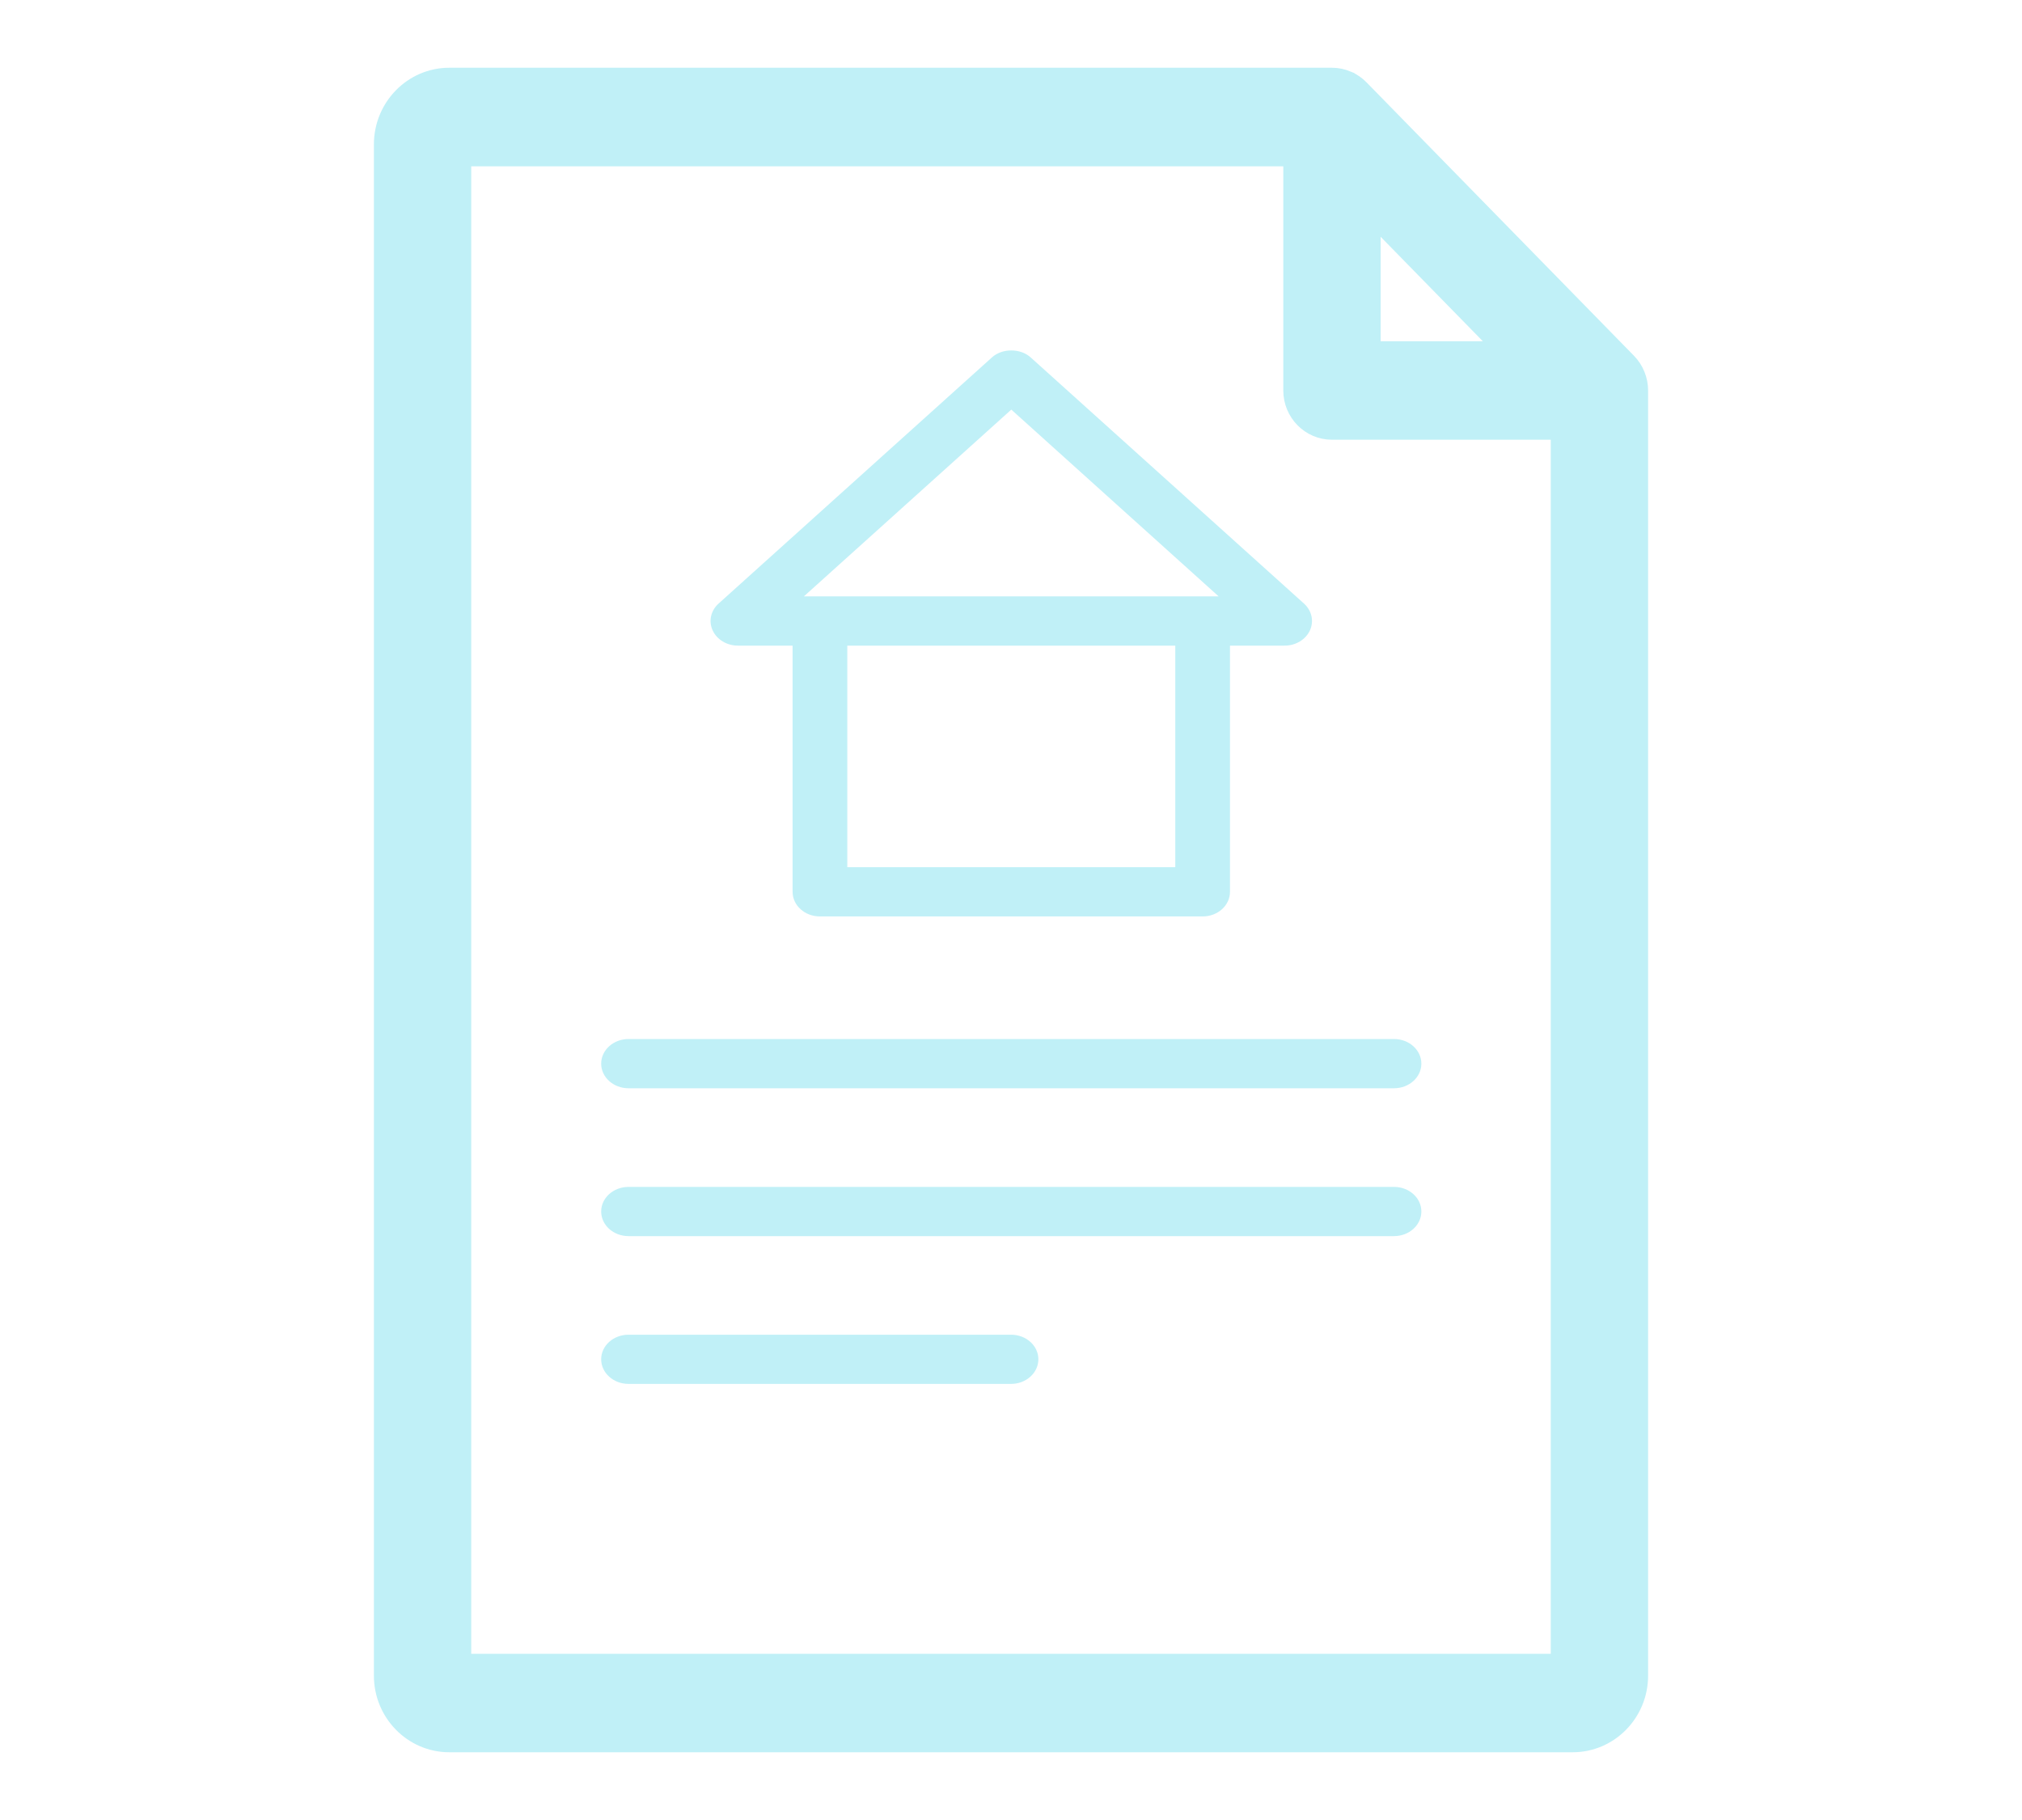 <svg width="60" height="54" viewBox="0 0 60 54" fill="none" xmlns="http://www.w3.org/2000/svg">
<path d="M21.897 19.156H23.519V26.46C23.519 26.864 23.882 27.191 24.33 27.191H35.686C36.136 27.191 36.498 26.864 36.498 26.46V19.156H38.12C38.448 19.156 38.745 18.977 38.87 18.704C38.995 18.431 38.926 18.117 38.694 17.908L30.582 10.603C30.277 10.329 29.739 10.329 29.436 10.603L21.323 17.908C21.091 18.117 21.021 18.431 21.147 18.704C21.272 18.977 21.569 19.156 21.897 19.156ZM34.875 25.73H25.142V19.156H34.875V25.73ZM30.009 12.153L36.161 17.694H23.855L30.009 12.153Z" fill="#C0F0F7"/>
<path d="M41.366 30.828H18.651C18.202 30.828 17.839 31.156 17.839 31.559C17.839 31.962 18.202 32.289 18.651 32.289H41.366C41.814 32.289 42.177 31.962 42.177 31.559C42.177 31.156 41.814 30.828 41.366 30.828Z" fill="#C0F0F7"/>
<path d="M41.366 35.216H18.651C18.202 35.216 17.839 35.542 17.839 35.946C17.839 36.349 18.202 36.676 18.651 36.676H41.366C41.814 36.676 42.177 36.349 42.177 35.946C42.177 35.542 41.814 35.216 41.366 35.216Z" fill="#C0F0F7"/>
<path d="M30.001 39.601H18.651C18.202 39.601 17.839 39.927 17.839 40.33C17.839 40.734 18.202 41.061 18.651 41.061H30.001C30.449 41.061 30.812 40.734 30.812 40.33C30.812 39.927 30.449 39.601 30.001 39.601Z" fill="#C0F0F7"/>
<path d="M40.193 2.794L40.193 2.794C40.107 2.706 40.005 2.635 39.89 2.586L39.89 2.586L39.889 2.585C39.775 2.537 39.651 2.51 39.525 2.51H13.333C12.371 2.51 11.595 3.308 11.595 4.284V49.718C11.595 50.693 12.371 51.49 13.333 51.49H46.667C47.629 51.49 48.405 50.693 48.405 49.718V11.585C48.405 11.457 48.379 11.332 48.332 11.217C48.285 11.1 48.216 10.994 48.128 10.905C48.128 10.905 48.128 10.905 48.128 10.905L40.193 2.794ZM40.468 10.624V5.799L45.189 10.624H40.468ZM13.483 49.568V4.434H38.58V11.585C38.58 12.113 38.999 12.547 39.525 12.547H46.517V49.568H13.483Z" fill="#C0F0F7" stroke="#C0F0F7" strokeWidth="0.3"/>
</svg>
